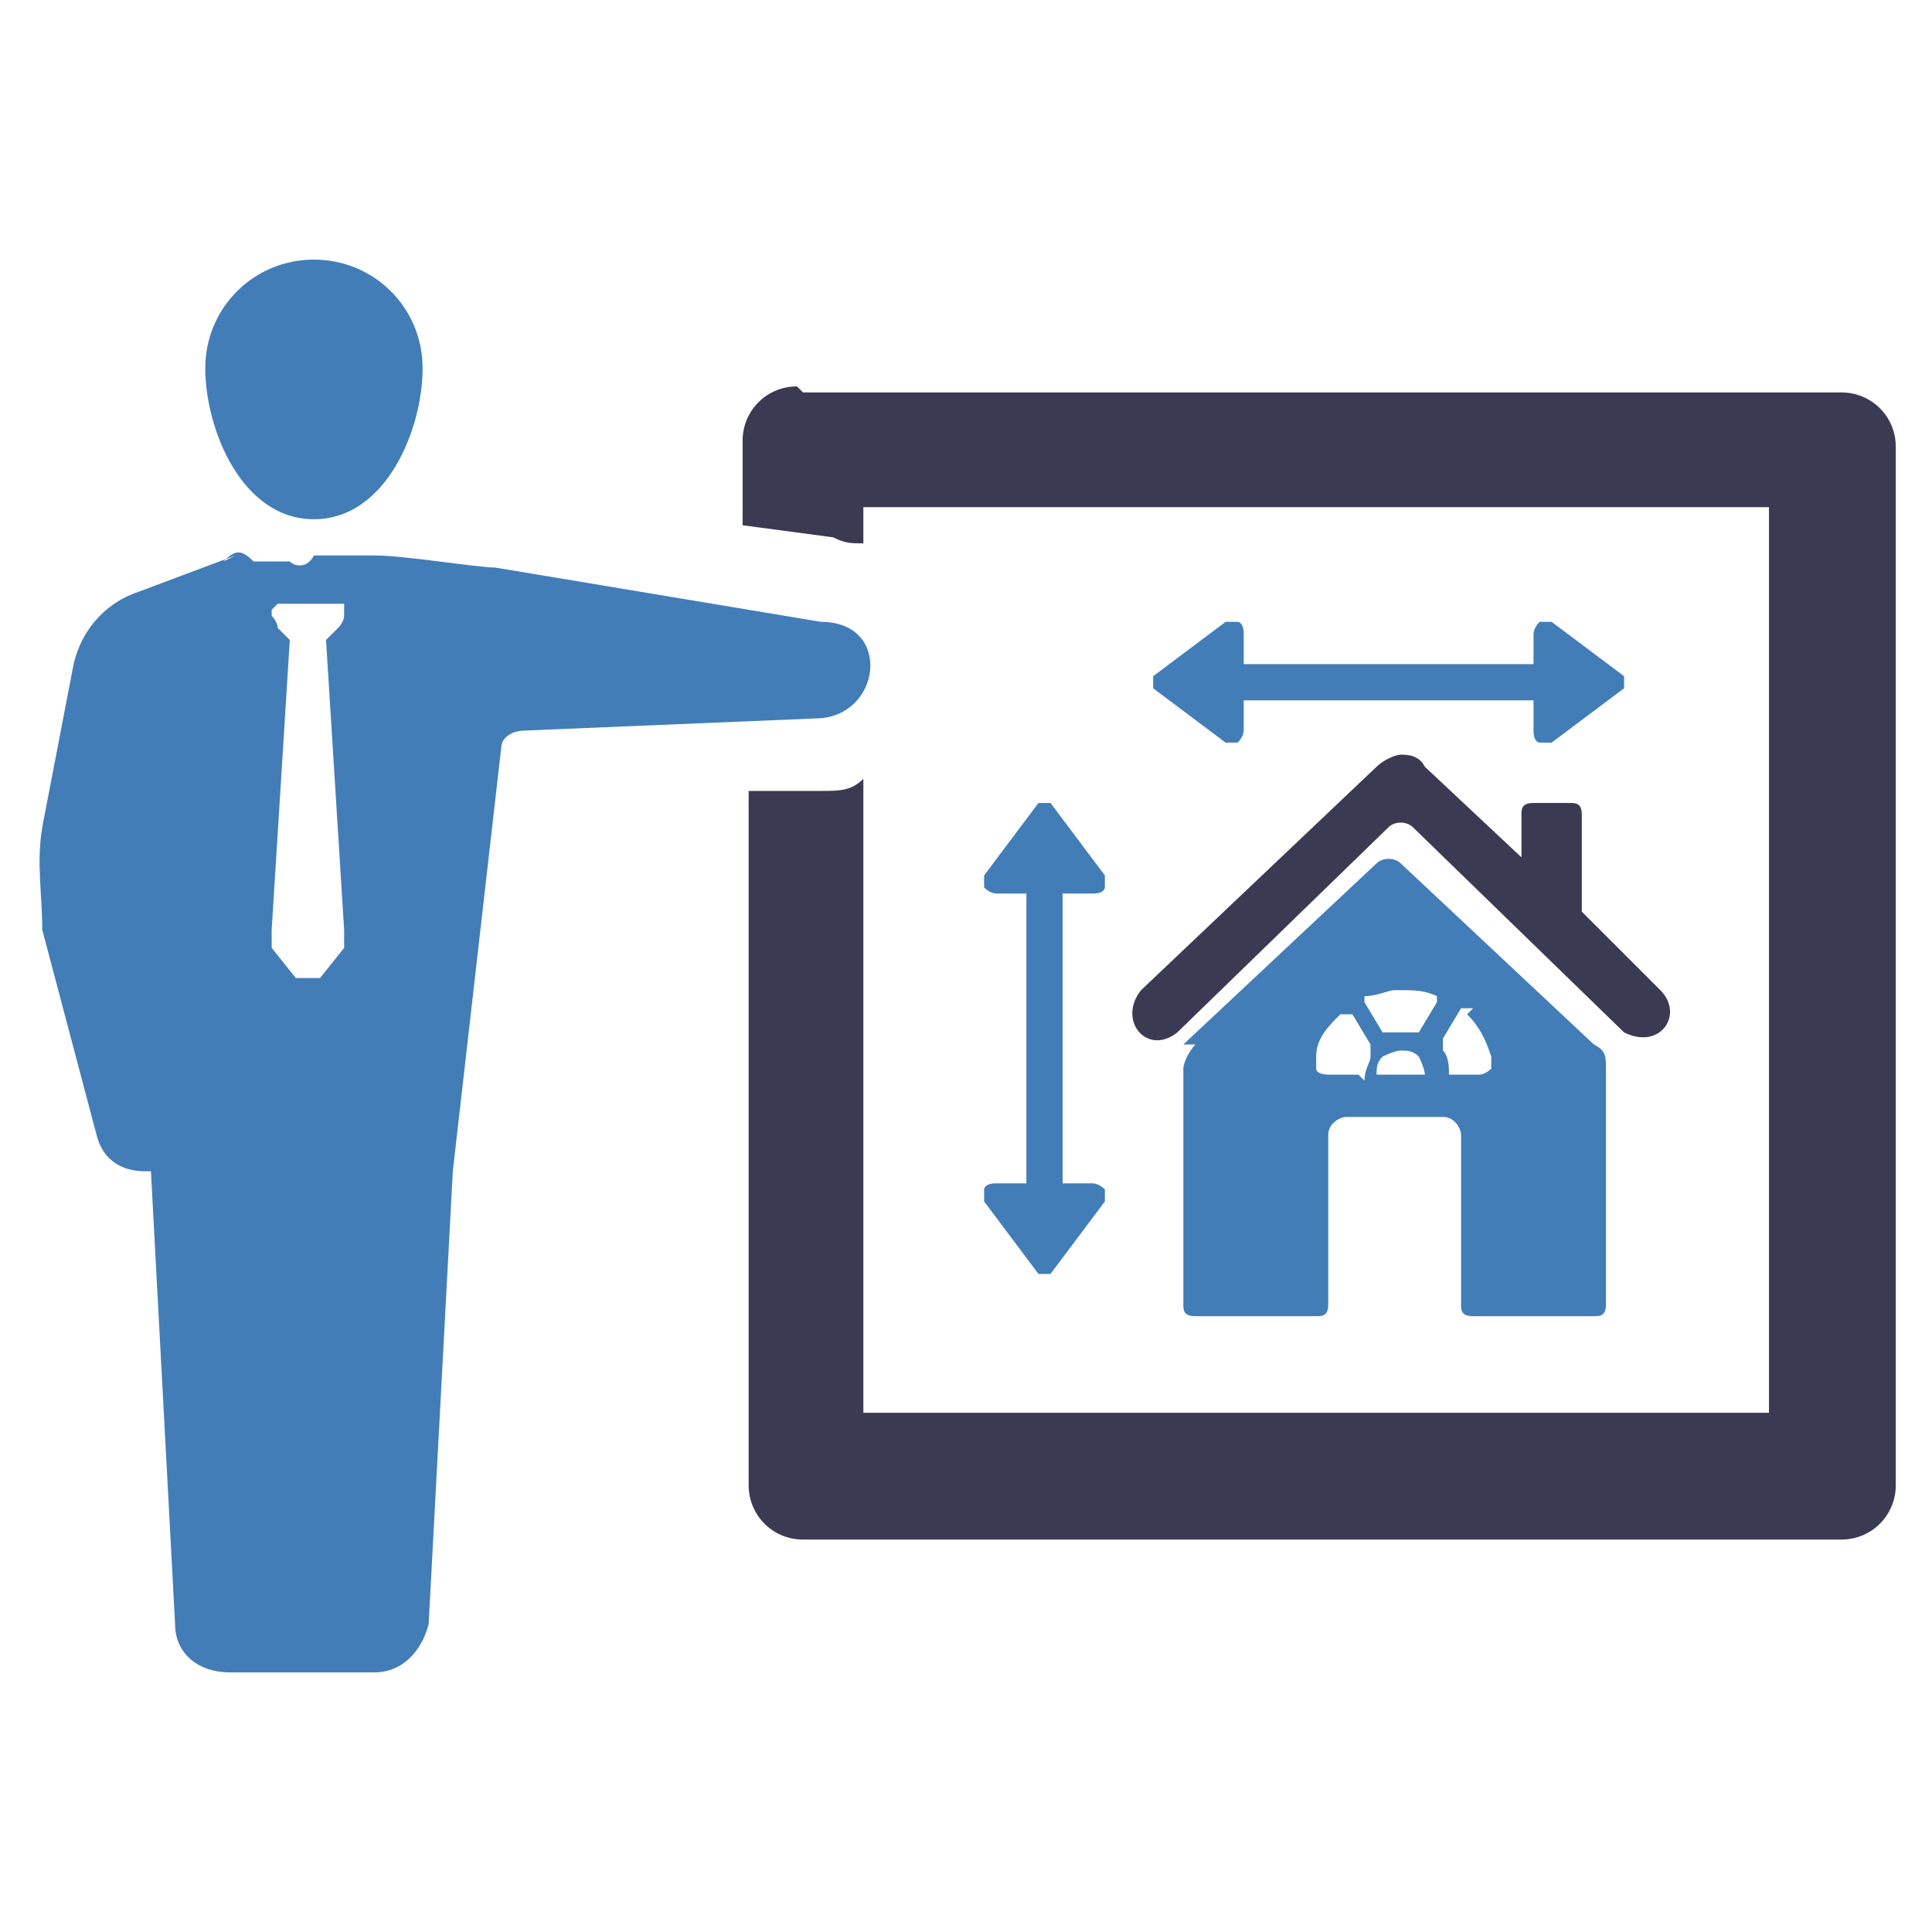<?xml version="1.0" encoding="UTF-8"?>
<svg xmlns="http://www.w3.org/2000/svg" version="1.1" viewBox="0 0 32 32">
  <defs>
    <style>
      .cls-1, .cls-2 {
        fill: #427db8;
      }

      .cls-2, .cls-3 {
        fill-rule: evenodd;
      }

      .cls-3 {
        fill: #3a3b53;
      }
    </style>
  </defs>
  <!-- Generator: Adobe Illustrator 28.6.0, SVG Export Plug-In . SVG Version: 1.2.0 Build 709)  -->
  <g>
    <g id="Layer_1">
      <g>
        <path class="cls-3" d="M13.3,6.5h17.2c.5,0,.9.4.9.9v17.2c0,.5-.4.9-.9.9H13.3c-.5,0-.9-.4-.9-.9v-11.5h1.2c.3,0,.5,0,.7-.2v10.5h15v-15h-15v.6c-.2,0-.3,0-.5-.1l-1.5-.2v-1.4c0-.5.4-.9.9-.9h0Z"/>
        <path class="cls-1" d="M19.8,17.3c-.1.1-.2.3-.2.4v3.9c0,.1,0,.2.2.2h2c.1,0,.2,0,.2-.2v-2.8c0-.2.2-.3.3-.3h1.6c.2,0,.3.2.3.3v2.8c0,.1,0,.2.2.2h2c.1,0,.2,0,.2-.2v-3.9c0-.2,0-.3-.2-.4l-3.2-3c-.1-.1-.3-.1-.4,0l-3.2,3h0ZM23.2,16.4c.2,0,.4,0,.6.1,0,0,0,0,0,0,0,0,0,0,0,.1l-.3.5s0,0-.1,0c0,0-.1,0-.2,0s-.1,0-.2,0c0,0-.1,0-.1,0l-.3-.5s0,0,0-.1c0,0,0,0,0,0,.2,0,.4-.1.5-.1h0ZM24.3,16.8c.2.2.3.4.4.7,0,0,0,.2,0,.2,0,0-.1.1-.2.1h-.5c0-.1,0-.3-.1-.4,0,0,0-.1,0-.2l.3-.5s0,0,.1,0c0,0,0,0,.1,0h0ZM23.6,17.8h-.8c0-.1,0-.2.1-.3,0,0,.2-.1.3-.1s.2,0,.3.1c0,0,.1.2.1.3h0ZM22.5,17.8h-.5c0,0-.2,0-.2-.1,0,0,0-.2,0-.2,0-.3.2-.5.4-.7,0,0,0,0,.1,0,0,0,0,0,.1,0l.3.5s0,.1,0,.2c0,.1-.1.2-.1.4h0Z"/>
        <path class="cls-3" d="M19.5,17.1c-.5.4-1-.2-.6-.7l3.9-3.7c.1-.1.3-.2.4-.2.1,0,.3,0,.4.2l1.6,1.5v-.7c0-.1,0-.2.2-.2h.6c.1,0,.2,0,.2.2v1.6l1.3,1.3c.4.4,0,1-.6.7l-3.5-3.4c-.1-.1-.3-.1-.4,0l-3.5,3.4h0Z"/>
        <path class="cls-2" d="M17.6,14.8v4.8h.5c0,0,.1,0,.2.1,0,0,0,.1,0,.2l-.9,1.2s0,0-.1,0-.1,0-.1,0l-.9-1.2c0,0,0-.1,0-.2,0,0,0-.1.2-.1h.5v-4.8h-.5c0,0-.1,0-.2-.1,0,0,0-.1,0-.2l.9-1.2s0,0,.1,0,.1,0,.1,0l.9,1.2c0,0,0,.1,0,.2,0,0,0,.1-.2.1h-.5Z"/>
        <path class="cls-2" d="M20.6,11h4.8v-.5c0,0,0-.1.1-.2,0,0,.1,0,.2,0l1.2.9s0,0,0,.1,0,.1,0,.1l-1.2.9c0,0-.1,0-.2,0,0,0-.1,0-.1-.2v-.5h-4.8v.5c0,0,0,.1-.1.2,0,0-.1,0-.2,0l-1.2-.9s0,0,0-.1,0-.1,0-.1l1.2-.9c0,0,.1,0,.2,0,0,0,.1,0,.1.2v.5h0Z"/>
        <path class="cls-2" d="M5.2,4.3c-1,0-1.8.8-1.8,1.8s.6,2.5,1.8,2.5,1.8-1.5,1.8-2.5-.8-1.8-1.8-1.8h0ZM3.9,9.2l-1.6.6c-.6.2-1,.7-1.1,1.3l-.5,2.6c-.1.6,0,1.1,0,1.7l.9,3.4c.1.4.4.6.8.6h.1l.4,7.5c0,.5.4.8.9.8h2.4c.5,0,.8-.4.9-.8l.4-7.5.8-7c0-.2.2-.3.4-.3l4.8-.2c1.1,0,1.3-1.6.1-1.6l-5.4-.9c-.3,0-1.5-.2-2-.2-.2,0-.3,0-.4,0h-.6c-.1.2-.3.2-.4.1h-.6c-.2-.2-.3-.2-.5,0h0ZM4.6,10c.1,0,.3,0,.5,0s.5,0,.6,0c0,0,0,.1,0,.2,0,0,0,.1-.1.2l-.2.2.3,4.8c0,.1,0,.2,0,.3l-.4.5c0,0,0,0-.2,0s-.1,0-.2,0l-.4-.5c0-.1,0-.2,0-.3l.3-4.8-.2-.2c0,0,0-.1-.1-.2,0,0,0-.1,0-.1h0Z"/>
      </g>
    </g>
  </g>
</svg>